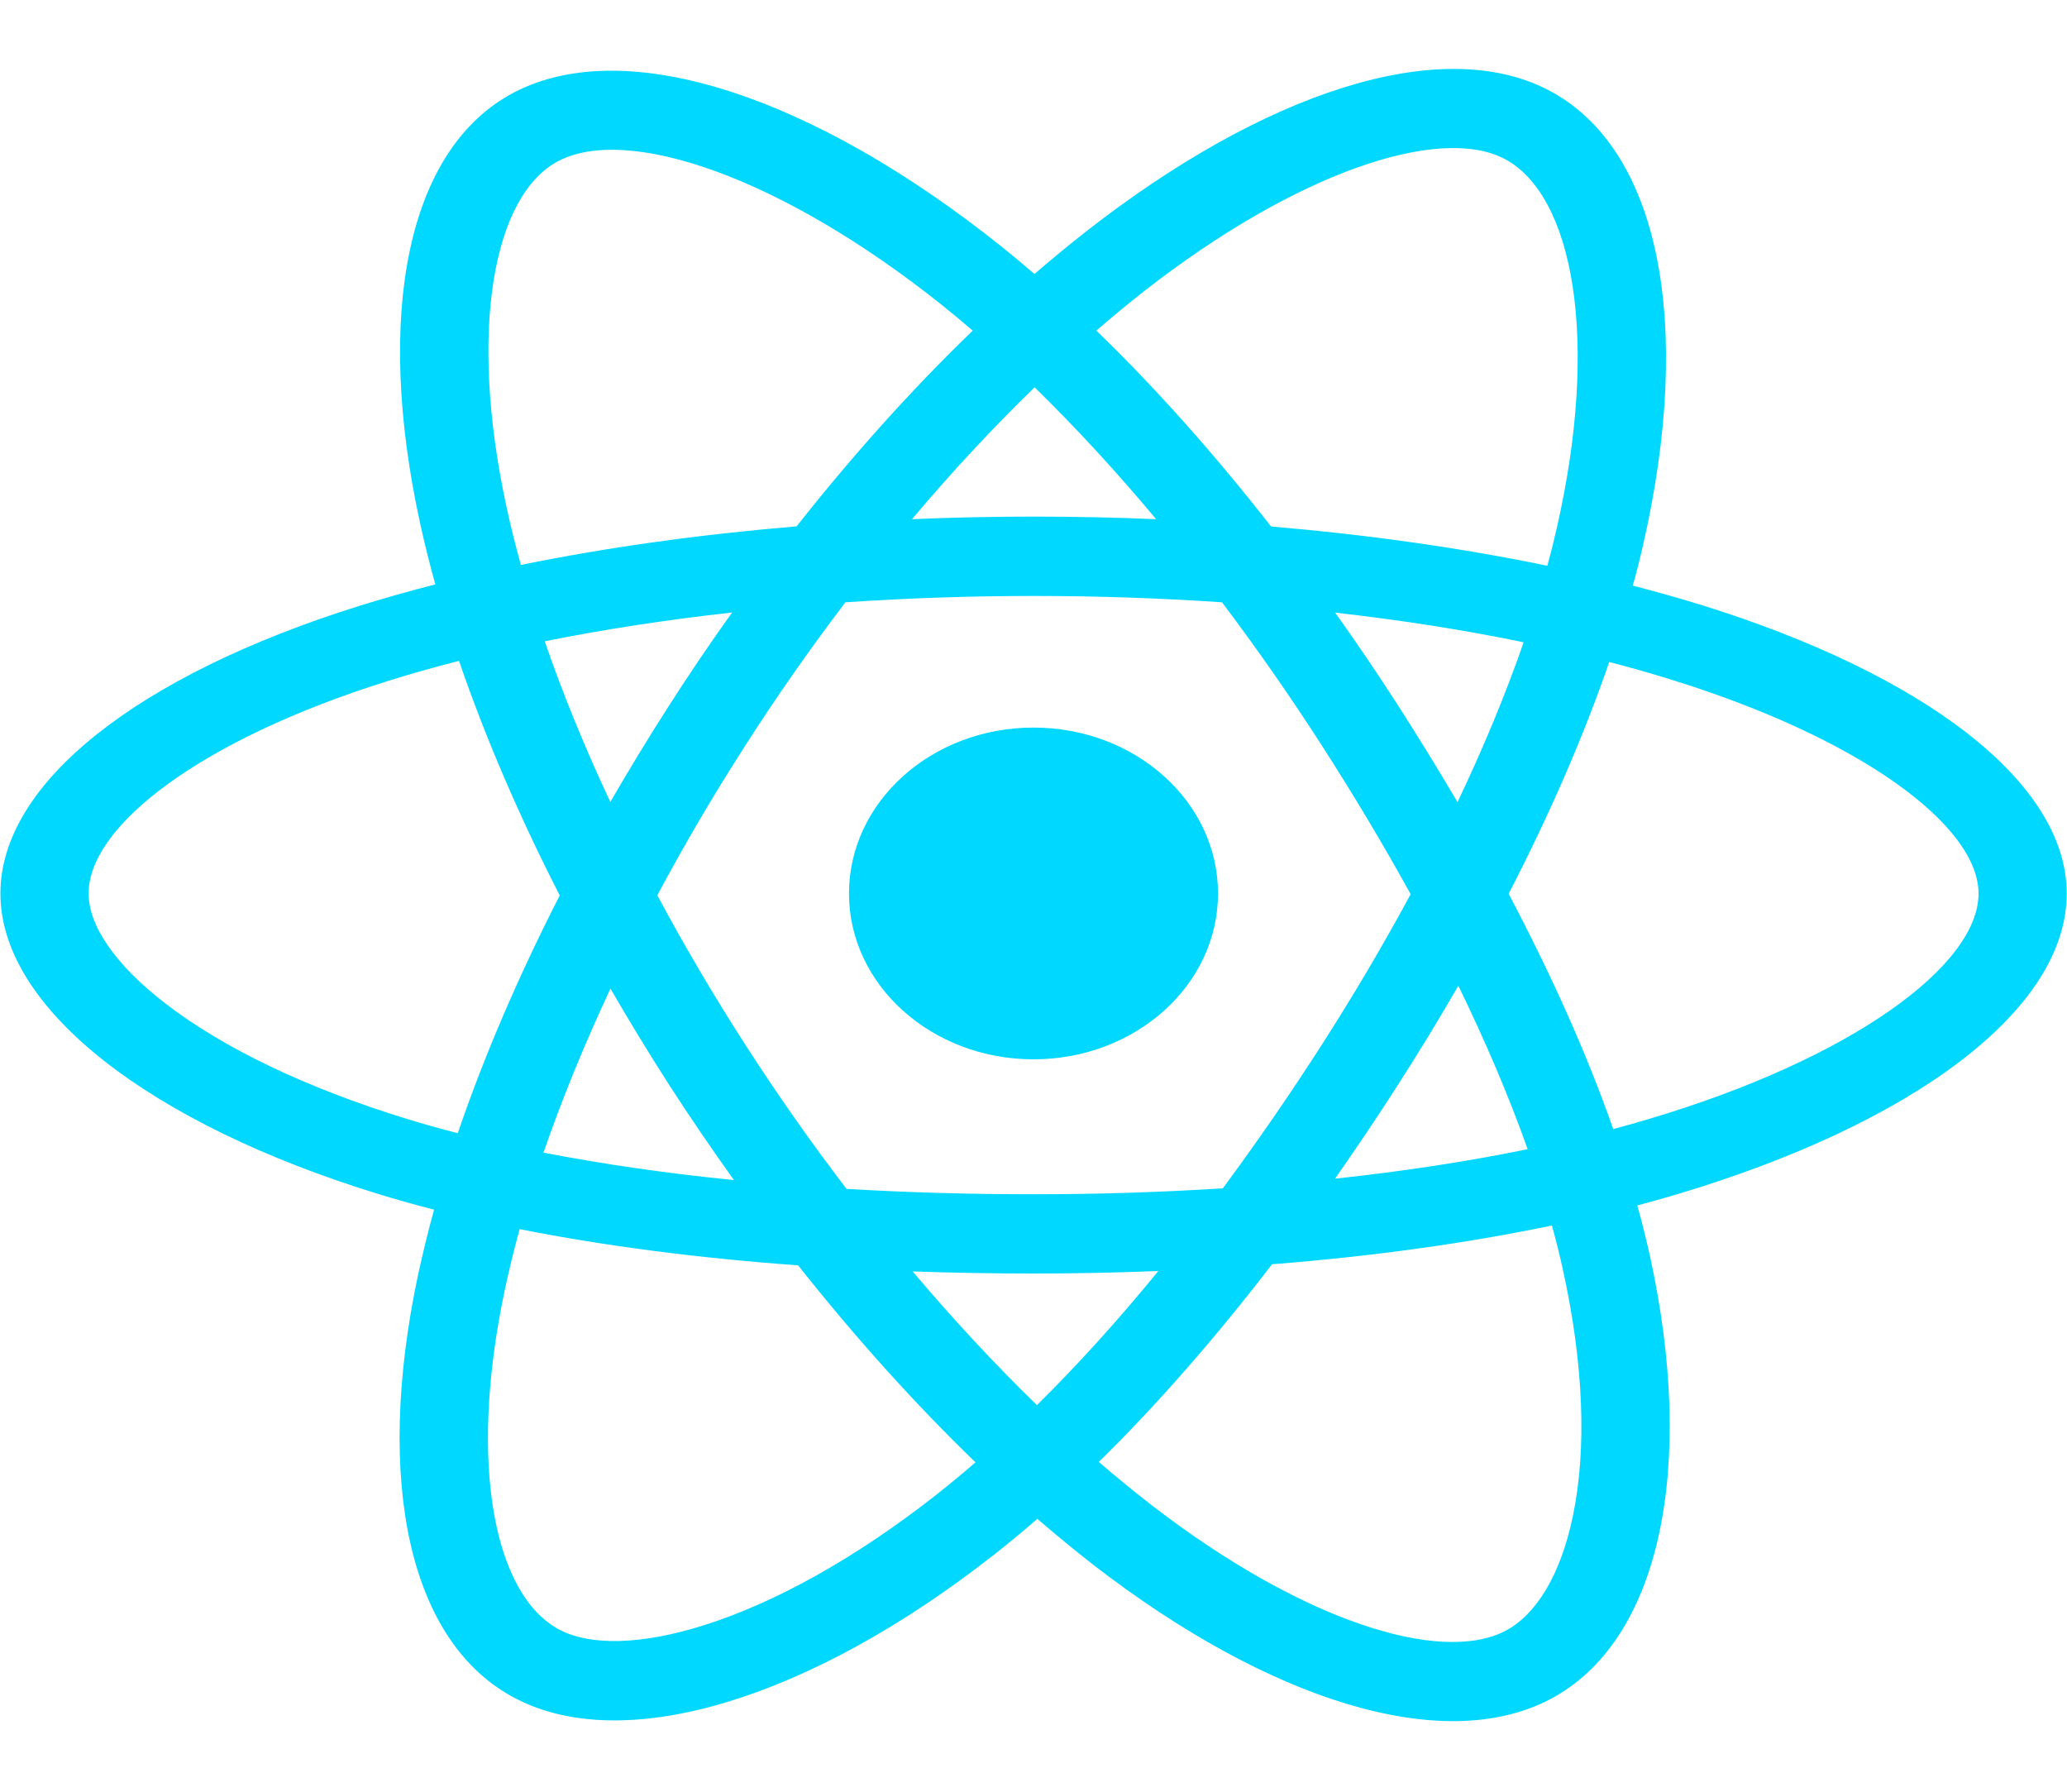 <svg width="15" height="13" viewBox="0 0 15 13" fill="none" xmlns="http://www.w3.org/2000/svg">
<g clip-path="url(#clip0)">
<path d="M12.332 4.385C12.172 4.336 12.011 4.291 11.849 4.249C11.877 4.149 11.902 4.05 11.924 3.953C12.289 2.359 12.05 1.075 11.235 0.653C10.452 0.247 9.173 0.67 7.881 1.68C7.753 1.78 7.629 1.883 7.507 1.988C7.426 1.918 7.343 1.849 7.259 1.782C5.905 0.702 4.547 0.246 3.732 0.67C2.951 1.077 2.719 2.284 3.048 3.794C3.081 3.944 3.118 4.093 3.159 4.24C2.967 4.289 2.782 4.342 2.604 4.397C1.016 4.895 0.003 5.674 0.003 6.483C0.003 7.318 1.091 8.155 2.745 8.663C2.879 8.704 3.014 8.742 3.15 8.777C3.106 8.936 3.067 9.097 3.032 9.258C2.719 10.742 2.964 11.921 3.743 12.324C4.548 12.742 5.899 12.313 7.215 11.279C7.322 11.195 7.426 11.109 7.528 11.02C7.66 11.134 7.795 11.245 7.933 11.353C9.208 12.338 10.467 12.736 11.245 12.331C12.05 11.912 12.311 10.646 11.972 9.106C11.945 8.986 11.915 8.865 11.882 8.746C11.977 8.721 12.07 8.695 12.161 8.668C13.88 8.156 14.998 7.329 14.998 6.483C14.998 5.671 13.952 4.886 12.332 4.385ZM11.959 8.121C11.877 8.146 11.793 8.169 11.707 8.192C11.518 7.652 11.261 7.078 10.948 6.485C11.247 5.906 11.493 5.34 11.678 4.803C11.831 4.843 11.98 4.885 12.124 4.93C13.511 5.359 14.358 5.994 14.358 6.483C14.358 7.003 13.444 7.68 11.959 8.121ZM11.343 9.218C11.493 9.899 11.515 10.515 11.415 10.996C11.326 11.429 11.146 11.717 10.924 11.833C10.452 12.079 9.441 11.759 8.351 10.916C8.222 10.816 8.097 10.713 7.974 10.607C8.397 10.192 8.819 9.709 9.231 9.173C9.956 9.116 10.641 9.021 11.262 8.892C11.293 9.003 11.32 9.112 11.343 9.218ZM5.115 11.79C4.653 11.937 4.285 11.941 4.063 11.826C3.59 11.581 3.394 10.634 3.662 9.365C3.694 9.215 3.73 9.066 3.771 8.918C4.385 9.04 5.065 9.128 5.792 9.181C6.207 9.705 6.641 10.187 7.079 10.61C6.986 10.691 6.891 10.769 6.794 10.846C6.212 11.303 5.629 11.627 5.115 11.79ZM2.952 8.118C2.221 7.894 1.617 7.602 1.203 7.283C0.831 6.997 0.643 6.713 0.643 6.483C0.643 5.992 1.457 5.366 2.815 4.941C2.98 4.889 3.152 4.841 3.331 4.795C3.519 5.343 3.765 5.917 4.062 6.497C3.761 7.085 3.511 7.668 3.322 8.222C3.198 8.19 3.074 8.156 2.952 8.118ZM3.677 3.684C3.395 2.389 3.582 1.413 4.053 1.168C4.555 0.907 5.664 1.279 6.834 2.212C6.91 2.273 6.985 2.335 7.059 2.399C6.623 2.819 6.192 3.298 5.781 3.819C5.076 3.878 4.401 3.972 3.78 4.099C3.742 3.961 3.707 3.823 3.677 3.684V3.684ZM10.146 5.119C9.999 4.891 9.847 4.666 9.689 4.445C10.168 4.499 10.626 4.571 11.057 4.66C10.928 5.032 10.767 5.421 10.577 5.82C10.438 5.584 10.294 5.35 10.146 5.119ZM7.508 2.81C7.803 3.098 8.099 3.419 8.39 3.767C7.8 3.742 7.208 3.742 6.618 3.767C6.909 3.422 7.208 3.101 7.508 2.81ZM4.853 5.123C4.706 5.352 4.565 5.584 4.429 5.819C4.243 5.422 4.083 5.031 3.953 4.653C4.381 4.567 4.837 4.497 5.313 4.444C5.153 4.667 5 4.893 4.853 5.123V5.123ZM5.326 8.562C4.835 8.513 4.372 8.446 3.944 8.363C4.077 7.978 4.24 7.579 4.43 7.173C4.566 7.408 4.708 7.641 4.855 7.87C5.007 8.106 5.165 8.337 5.326 8.562ZM7.525 10.195C7.222 9.901 6.919 9.575 6.623 9.225C6.91 9.235 7.203 9.24 7.5 9.24C7.806 9.24 8.108 9.234 8.406 9.222C8.114 9.579 7.819 9.905 7.525 10.195ZM10.583 7.152C10.783 7.563 10.952 7.96 11.086 8.338C10.652 8.427 10.182 8.499 9.688 8.552C9.846 8.326 10 8.098 10.148 7.866C10.299 7.631 10.444 7.393 10.583 7.152ZM9.593 7.579C9.366 7.933 9.126 8.281 8.874 8.622C8.417 8.651 7.959 8.665 7.5 8.665C7.034 8.665 6.58 8.652 6.143 8.626C5.884 8.287 5.639 7.938 5.41 7.582H5.41C5.181 7.227 4.968 6.865 4.77 6.496C4.967 6.127 5.18 5.765 5.408 5.41L5.408 5.41C5.635 5.055 5.878 4.708 6.135 4.37C6.581 4.34 7.038 4.324 7.5 4.324H7.5C7.965 4.324 8.423 4.34 8.868 4.37C9.123 4.708 9.364 5.054 9.591 5.407C9.819 5.761 10.035 6.122 10.237 6.488C10.037 6.858 9.822 7.222 9.593 7.579ZM10.915 1.151C11.417 1.411 11.612 2.461 11.296 3.837C11.276 3.925 11.254 4.014 11.229 4.105C10.607 3.976 9.931 3.88 9.224 3.82C8.812 3.293 8.385 2.813 7.956 2.399C8.069 2.301 8.184 2.206 8.301 2.114C9.408 1.249 10.443 0.907 10.915 1.151ZM7.5 5.279C8.24 5.279 8.839 5.818 8.839 6.483C8.839 7.147 8.24 7.686 7.5 7.686C6.761 7.686 6.161 7.147 6.161 6.483C6.161 5.818 6.761 5.279 7.5 5.279Z" fill="#00D8FF"/>
</g>
<defs>
<clipPath id="clip0">
<rect width="15" height="12" fill="white" transform="translate(0 0.5)"/>
</clipPath>
</defs>
</svg>
